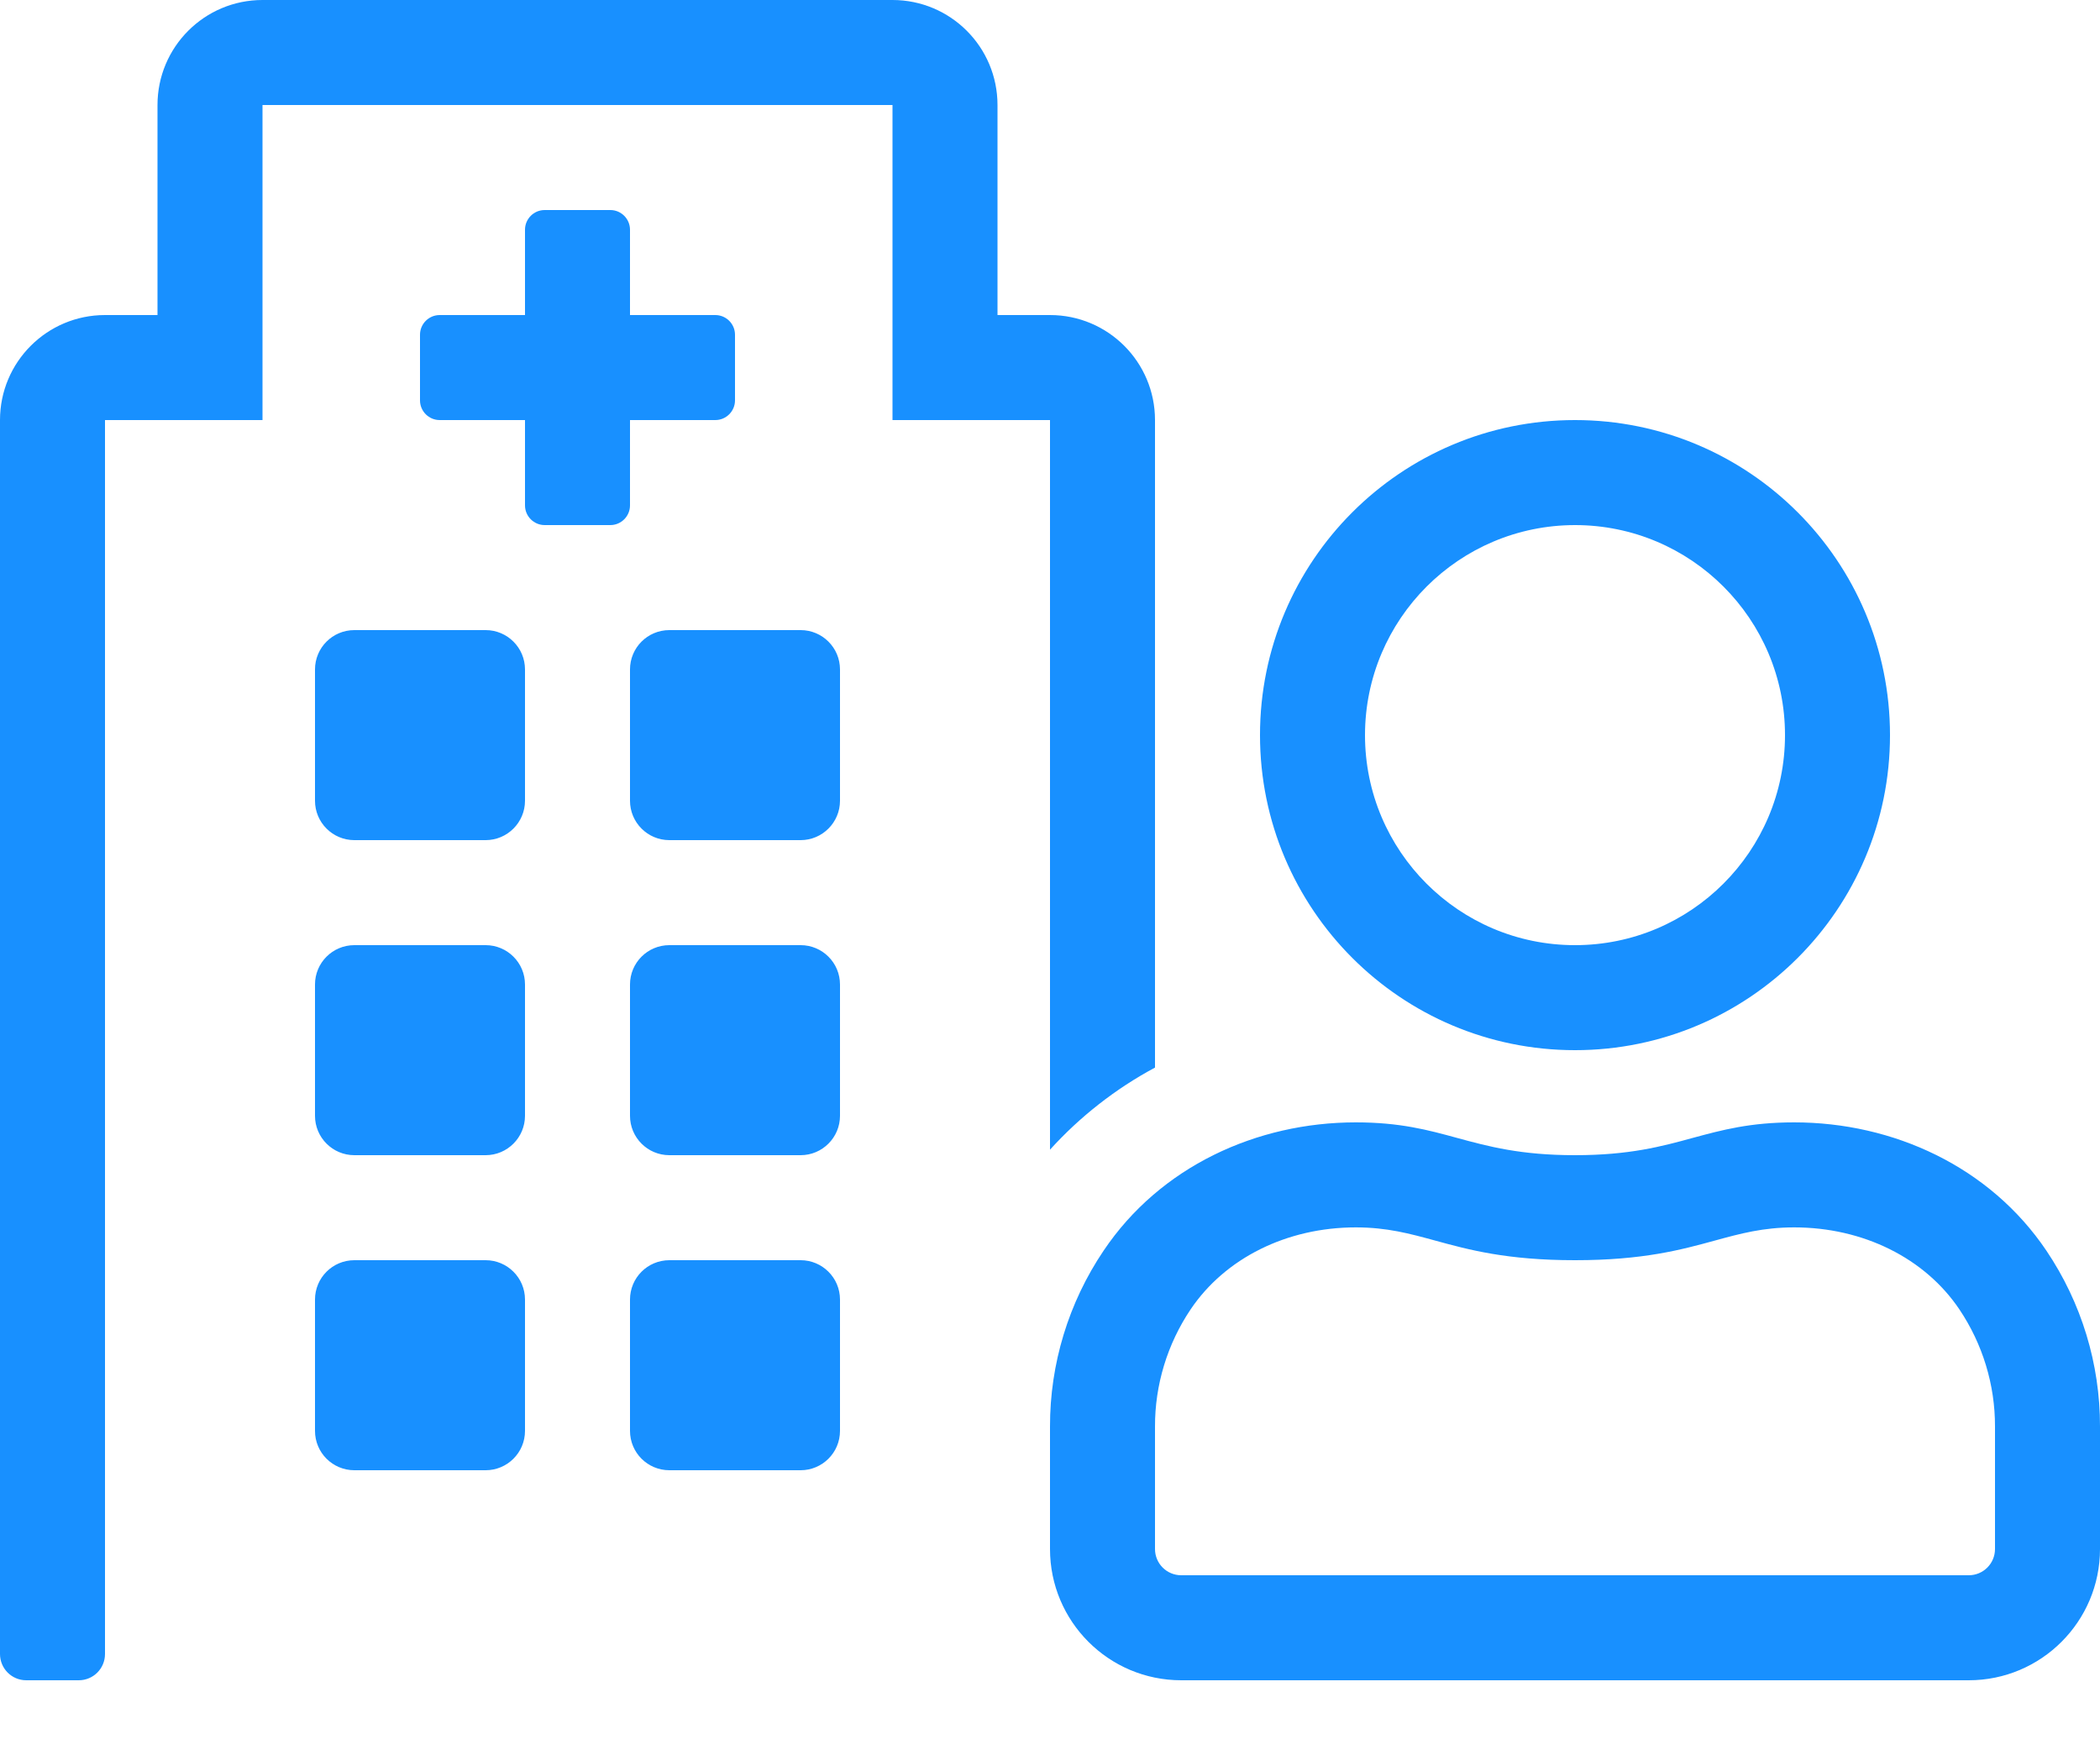 <svg width="24" height="20" viewBox="0 0 24 20" fill="none" xmlns="http://www.w3.org/2000/svg">
<path fill-rule="evenodd" clip-rule="evenodd" d="M12 13.137V4.8H10.2V1.2H3V4.8H1.2V18.9C1.2 19.066 1.066 19.2 0.9 19.2H0.3C0.134 19.2 0 19.066 0 18.9V4.8C0 4.137 0.537 3.6 1.2 3.6H1.8V1.2C1.8 0.537 2.337 0 3 0H10.2C10.863 0 11.4 0.537 11.4 1.2V3.6H12C12.663 3.6 13.2 4.137 13.2 4.8V12.199C12.749 12.441 12.344 12.758 12 13.137ZM7.2 4.8H8.175C8.299 4.8 8.4 4.699 8.4 4.575V3.825C8.4 3.701 8.299 3.6 8.175 3.6H7.2V2.625C7.2 2.501 7.099 2.4 6.975 2.4H6.225C6.101 2.4 6 2.501 6 2.625V3.6H5.025C4.901 3.6 4.8 3.701 4.8 3.825V4.575C4.8 4.699 4.901 4.8 5.025 4.8H6V5.775C6 5.899 6.101 6 6.225 6H6.975C7.099 6 7.2 5.899 7.2 5.775V4.8ZM5.55 7.2C5.798 7.2 6 7.401 6 7.65V9.15C6 9.398 5.798 9.6 5.55 9.6H4.05C3.801 9.6 3.6 9.398 3.6 9.15V7.65C3.6 7.401 3.801 7.2 4.05 7.2H5.55ZM5.55 10.8C5.798 10.8 6 11.001 6 11.25V12.75C6 12.998 5.798 13.2 5.55 13.2H4.05C3.801 13.2 3.6 12.998 3.6 12.75V11.25C3.6 11.001 3.801 10.8 4.05 10.8H5.55ZM4.05 14.4C3.801 14.4 3.6 14.601 3.6 14.85V16.35C3.6 16.599 3.801 16.8 4.05 16.8H5.55C5.798 16.8 6 16.599 6 16.35V14.85C6 14.601 5.798 14.4 5.55 14.4H4.05ZM9.15 10.8C9.398 10.8 9.6 11.001 9.6 11.25V12.75C9.6 12.998 9.398 13.2 9.15 13.2H7.65C7.401 13.2 7.2 12.998 7.2 12.75V11.25C7.2 11.001 7.401 10.8 7.65 10.8H9.15ZM7.65 7.2C7.401 7.2 7.2 7.401 7.2 7.65V9.15C7.2 9.398 7.401 9.6 7.65 9.6H9.15C9.398 9.6 9.6 9.398 9.6 9.15V7.65C9.6 7.401 9.398 7.2 9.15 7.2H7.65ZM9.15 14.4C9.398 14.4 9.6 14.601 9.6 14.85V16.35C9.6 16.599 9.398 16.8 9.15 16.8H7.65C7.401 16.8 7.2 16.599 7.2 16.35V14.85C7.2 14.601 7.401 14.4 7.65 14.4H9.15ZM21.6 8.4C21.6 10.388 19.988 12 18 12C16.012 12 14.4 10.388 14.4 8.4C14.4 6.412 16.012 4.8 18 4.8C19.988 4.8 21.6 6.412 21.6 8.4ZM18 6C19.325 6 20.4 7.074 20.4 8.4C20.4 9.725 19.325 10.8 18 10.8C16.674 10.8 15.6 9.725 15.6 8.4C15.601 7.075 16.675 6.001 18 6ZM20.505 12.825C21.637 12.825 22.741 13.331 23.388 14.292C23.788 14.886 24.001 15.585 24 16.3V17.7C24 18.528 23.328 19.2 22.5 19.2H13.5C12.671 19.2 12 18.528 12 17.7V16.3C11.999 15.585 12.212 14.885 12.612 14.292C13.258 13.33 14.362 12.825 15.495 12.825C15.999 12.825 16.321 12.912 16.653 13.003C17.01 13.1 17.379 13.2 18 13.2C18.621 13.2 18.991 13.1 19.348 13.002C19.681 12.912 20.002 12.825 20.505 12.825ZM22.8 17.7C22.8 17.866 22.666 18 22.5 18H13.5C13.334 18 13.2 17.866 13.2 17.7V16.3C13.199 15.824 13.341 15.358 13.607 14.962C14.002 14.376 14.707 14.025 15.495 14.025C15.851 14.025 16.11 14.096 16.403 14.176C16.783 14.28 17.22 14.4 18 14.4C18.78 14.4 19.217 14.28 19.597 14.176C19.89 14.096 20.149 14.025 20.505 14.025C21.292 14.025 21.998 14.375 22.393 14.962C22.659 15.358 22.801 15.824 22.8 16.3V17.7Z" fill="#1890FF"/>
</svg>
